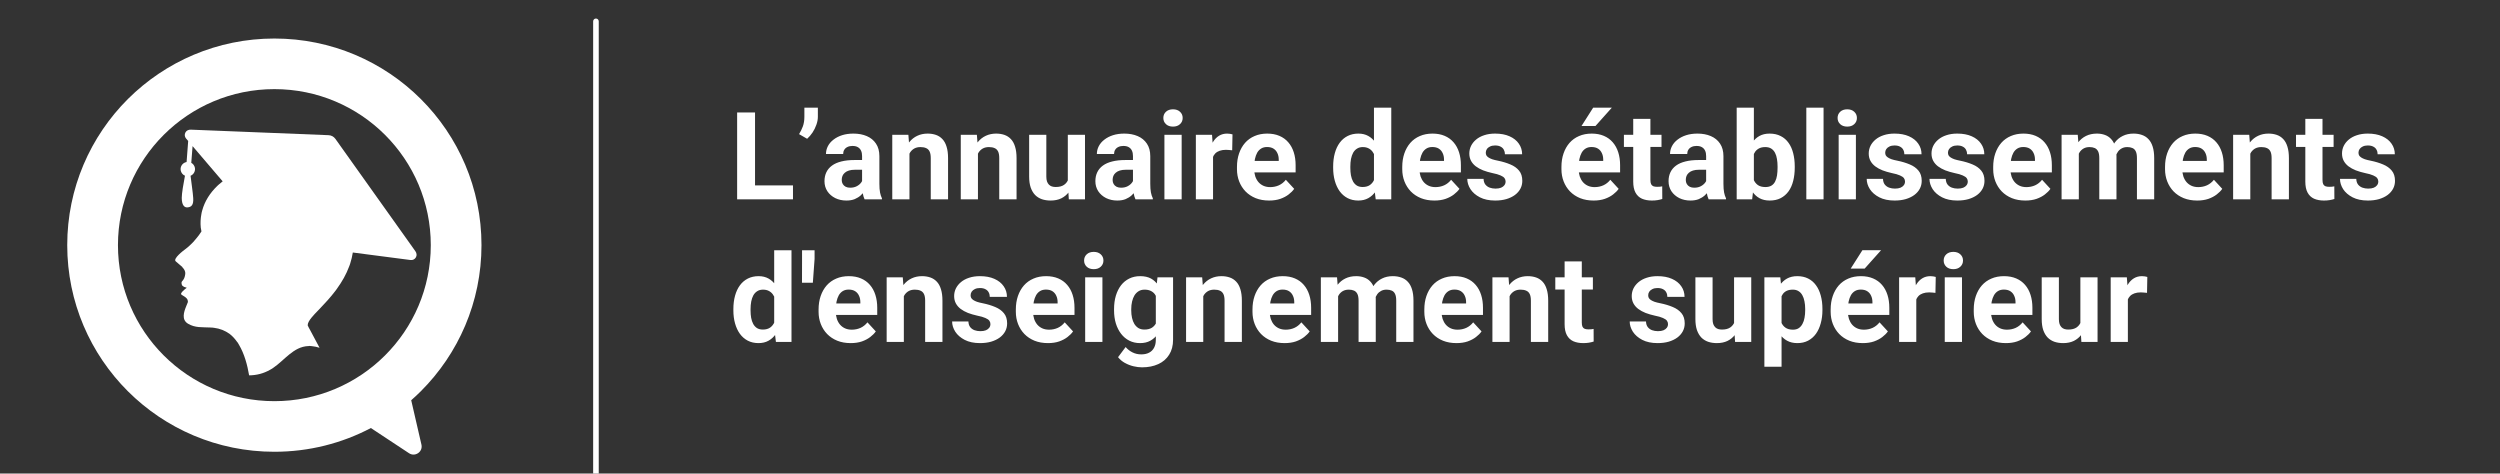<svg width="491" height="93" viewBox="0 0 491 93" fill="none" xmlns="http://www.w3.org/2000/svg">
<rect x="0" y="0" width="491" height="93" fill="#333333" stroke="none"/>
<g clip-path="url(#clip0_122_766)">
<path fill-rule="evenodd" clip-rule="evenodd" d="M43.731 35.617L37.821 28.697L37.568 31.979C37.925 32.176 38.194 32.522 38.277 32.954C38.403 33.623 38.03 34.275 37.426 34.521C37.59 35.968 37.876 37.732 37.947 38.899C38.03 40.175 37.662 40.69 36.778 40.734C36.228 40.761 35.701 40.323 35.696 38.86C35.69 38.055 36.031 36.011 36.327 34.51C35.904 34.33 35.586 33.951 35.492 33.475C35.349 32.708 35.855 31.968 36.624 31.826L36.646 31.82L36.959 27.689L36.547 27.207C36.256 26.867 36.206 26.407 36.42 26.013C36.635 25.618 37.041 25.448 37.492 25.465L64.531 26.55C65.075 26.572 65.552 26.829 65.871 27.273L81.574 49.33C81.832 49.697 81.909 50.136 81.695 50.525C81.481 50.919 81.069 51.127 80.624 51.067L69.293 49.593C69.183 50.322 69.007 51.039 68.782 51.746L68.667 52.097H68.661L68.573 52.333C68.002 53.883 67.178 55.318 66.212 56.655L66.019 56.929L65.849 57.154C64.899 58.408 63.839 59.548 62.757 60.682L62.581 60.863L62.317 61.137C61.779 61.706 60.422 63.027 60.434 63.854V63.892L60.444 63.931C60.488 64.095 60.807 64.627 60.889 64.791C61.197 65.372 61.505 65.942 61.812 66.522C62.131 67.114 62.449 67.706 62.762 68.303C62.273 68.144 61.763 68.034 61.252 67.985L60.719 67.936L60.73 67.958L60.527 67.969C57.643 68.089 55.886 70.746 53.656 72.248L53.513 72.341V72.357L53.052 72.62C51.75 73.365 50.404 73.699 48.927 73.721C48.581 71.683 47.999 69.503 46.944 67.728L46.625 67.191L46.614 67.213L46.521 67.087C46.126 66.528 45.664 66.018 45.12 65.596C44.165 64.906 43.176 64.528 42.023 64.38L41.858 64.364L41.869 64.353L41.27 64.32C39.721 64.238 38.321 64.418 36.915 63.569C35.613 62.78 36.107 61.279 36.569 60.151L36.915 59.296L36.898 59.307L36.893 59.137C36.865 58.354 35.651 58.041 35.542 57.74C35.564 57.482 36.014 57.044 36.223 56.88L36.679 56.513L36.146 56.337C36.041 56.283 35.921 56.19 35.833 56.124C35.684 56.02 35.58 55.455 35.706 55.318C36.157 54.847 36.311 54.425 36.388 53.784C36.442 53.302 36.179 52.88 35.866 52.541L35.772 52.437L35.805 52.431L35.251 51.96C35.003 51.746 34.745 51.544 34.509 51.324C33.927 50.793 36.047 49.188 36.426 48.914C36.876 48.585 37.294 48.202 37.684 47.807L38.134 47.341H38.118L38.211 47.232C38.519 46.881 38.826 46.514 39.095 46.142L39.568 45.446L39.43 44.706C39.342 43.797 39.386 42.876 39.568 41.961L39.612 41.737H39.606L39.71 41.353C40.205 39.518 41.243 37.913 42.599 36.592L42.797 36.4L43.044 36.181C43.281 35.979 43.5 35.798 43.731 35.617Z" fill="white"/>
<path fill-rule="evenodd" clip-rule="evenodd" d="M53.886 7.566C65.119 7.566 75.291 12.108 82.65 19.449C90.01 26.791 94.564 36.937 94.564 48.147C94.564 59.351 90.01 69.497 82.65 76.844C82.041 77.452 81.409 78.038 80.761 78.608L82.771 87.325C82.92 87.971 82.672 88.612 82.123 88.99C81.574 89.368 80.887 89.379 80.333 89.012L72.841 84.065C67.178 87.046 60.73 88.727 53.881 88.727C42.649 88.727 32.477 84.186 25.117 76.844C17.757 69.503 13.204 59.351 13.204 48.147C13.204 36.943 17.757 26.796 25.117 19.449C32.488 12.108 42.654 7.566 53.886 7.566ZM75.609 26.479C70.051 20.934 62.372 17.504 53.886 17.504C45.406 17.504 37.728 20.934 32.164 26.479C26.605 32.028 23.167 39.688 23.167 48.147C23.167 56.611 26.605 64.271 32.164 69.815C37.722 75.359 45.401 78.789 53.886 78.789C62.372 78.789 70.051 75.359 75.609 69.815C81.168 64.271 84.606 56.611 84.606 48.147C84.606 39.688 81.168 32.028 75.609 26.479Z" fill="white"/>
<path d="M117.044 95.554C116.742 95.554 116.495 95.307 116.495 95.006V4.186C116.495 3.884 116.742 3.638 117.044 3.638C117.346 3.638 117.594 3.884 117.594 4.186V95.006C117.594 95.313 117.352 95.554 117.044 95.554Z" fill="white"/>
<path d="M155.742 36.409V39.151H147.152V36.409H155.742ZM148.289 22.089V39.151H144.773V22.089H148.289ZM160.628 21.151V22.933C160.628 23.441 160.531 23.964 160.335 24.503C160.148 25.042 159.894 25.554 159.574 26.038C159.253 26.515 158.902 26.921 158.519 27.257L156.937 26.343C157.226 25.882 157.472 25.382 157.675 24.843C157.878 24.296 157.98 23.663 157.98 22.945V21.151H160.628ZM169.312 36.292V30.644C169.312 30.238 169.246 29.89 169.113 29.601C168.98 29.304 168.773 29.073 168.492 28.909C168.218 28.745 167.863 28.663 167.425 28.663C167.05 28.663 166.726 28.73 166.453 28.863C166.179 28.988 165.968 29.171 165.82 29.413C165.671 29.648 165.597 29.925 165.597 30.245H162.222C162.222 29.706 162.347 29.195 162.597 28.71C162.847 28.226 163.21 27.8 163.687 27.433C164.164 27.058 164.73 26.765 165.386 26.554C166.05 26.343 166.792 26.238 167.613 26.238C168.597 26.238 169.472 26.401 170.238 26.73C171.003 27.058 171.605 27.55 172.042 28.206C172.488 28.863 172.71 29.683 172.71 30.667V36.093C172.71 36.788 172.753 37.359 172.839 37.804C172.925 38.241 173.05 38.624 173.214 38.952V39.151H169.804C169.64 38.808 169.515 38.378 169.429 37.862C169.351 37.339 169.312 36.816 169.312 36.292ZM169.757 31.429L169.781 33.339H167.894C167.449 33.339 167.062 33.39 166.734 33.491C166.406 33.593 166.136 33.737 165.925 33.925C165.714 34.105 165.558 34.316 165.457 34.558C165.363 34.8 165.316 35.066 165.316 35.355C165.316 35.644 165.382 35.905 165.515 36.14C165.648 36.366 165.839 36.546 166.089 36.679C166.339 36.804 166.632 36.866 166.968 36.866C167.476 36.866 167.917 36.765 168.292 36.562C168.667 36.359 168.957 36.109 169.16 35.812C169.371 35.515 169.48 35.234 169.488 34.968L170.378 36.398C170.253 36.718 170.082 37.05 169.863 37.394C169.652 37.737 169.382 38.062 169.054 38.366C168.726 38.663 168.332 38.909 167.871 39.105C167.41 39.292 166.863 39.386 166.23 39.386C165.425 39.386 164.695 39.226 164.039 38.905C163.39 38.577 162.874 38.128 162.492 37.558C162.117 36.98 161.929 36.323 161.929 35.589C161.929 34.925 162.054 34.335 162.304 33.819C162.554 33.304 162.921 32.87 163.406 32.519C163.898 32.159 164.511 31.89 165.246 31.71C165.98 31.523 166.832 31.429 167.8 31.429H169.757ZM178.617 29.179V39.151H175.242V26.472H178.406L178.617 29.179ZM178.124 32.366H177.21C177.21 31.429 177.332 30.585 177.574 29.835C177.816 29.077 178.156 28.433 178.593 27.901C179.031 27.363 179.55 26.952 180.152 26.671C180.761 26.382 181.441 26.238 182.191 26.238C182.785 26.238 183.328 26.323 183.82 26.495C184.312 26.667 184.734 26.941 185.085 27.316C185.445 27.691 185.718 28.187 185.906 28.804C186.101 29.421 186.199 30.175 186.199 31.066V39.151H182.8V31.054C182.8 30.491 182.722 30.054 182.566 29.741C182.41 29.429 182.179 29.21 181.874 29.085C181.578 28.952 181.21 28.886 180.773 28.886C180.32 28.886 179.925 28.976 179.589 29.155C179.261 29.335 178.988 29.585 178.769 29.905C178.558 30.218 178.398 30.585 178.289 31.007C178.179 31.429 178.124 31.882 178.124 32.366ZM192.07 29.179V39.151H188.695V26.472H191.859L192.07 29.179ZM191.578 32.366H190.664C190.664 31.429 190.785 30.585 191.027 29.835C191.269 29.077 191.609 28.433 192.046 27.901C192.484 27.363 193.003 26.952 193.605 26.671C194.214 26.382 194.894 26.238 195.644 26.238C196.238 26.238 196.781 26.323 197.273 26.495C197.765 26.667 198.187 26.941 198.539 27.316C198.898 27.691 199.171 28.187 199.359 28.804C199.554 29.421 199.652 30.175 199.652 31.066V39.151H196.253V31.054C196.253 30.491 196.175 30.054 196.019 29.741C195.863 29.429 195.632 29.21 195.328 29.085C195.031 28.952 194.664 28.886 194.226 28.886C193.773 28.886 193.378 28.976 193.042 29.155C192.714 29.335 192.441 29.585 192.222 29.905C192.011 30.218 191.851 30.585 191.742 31.007C191.632 31.429 191.578 31.882 191.578 32.366ZM209.718 36.116V26.472H213.093V39.151H209.917L209.718 36.116ZM210.093 33.515L211.089 33.491C211.089 34.335 210.992 35.12 210.796 35.847C210.601 36.566 210.308 37.191 209.917 37.722C209.527 38.245 209.035 38.655 208.441 38.952C207.847 39.241 207.148 39.386 206.343 39.386C205.726 39.386 205.156 39.3 204.632 39.128C204.117 38.948 203.671 38.671 203.296 38.296C202.929 37.913 202.64 37.425 202.429 36.831C202.226 36.23 202.124 35.507 202.124 34.663V26.472H205.499V34.687C205.499 35.062 205.542 35.378 205.628 35.636C205.722 35.894 205.851 36.105 206.015 36.269C206.179 36.433 206.371 36.55 206.589 36.62C206.816 36.691 207.066 36.726 207.339 36.726C208.035 36.726 208.582 36.585 208.98 36.304C209.386 36.023 209.671 35.64 209.835 35.155C210.007 34.663 210.093 34.116 210.093 33.515ZM222.515 36.292V30.644C222.515 30.238 222.449 29.89 222.316 29.601C222.183 29.304 221.976 29.073 221.695 28.909C221.421 28.745 221.066 28.663 220.628 28.663C220.253 28.663 219.929 28.73 219.656 28.863C219.382 28.988 219.171 29.171 219.023 29.413C218.874 29.648 218.8 29.925 218.8 30.245H215.425C215.425 29.706 215.55 29.195 215.8 28.71C216.05 28.226 216.414 27.8 216.89 27.433C217.367 27.058 217.933 26.765 218.589 26.554C219.253 26.343 219.996 26.238 220.816 26.238C221.8 26.238 222.675 26.401 223.441 26.73C224.207 27.058 224.808 27.55 225.246 28.206C225.691 28.863 225.914 29.683 225.914 30.667V36.093C225.914 36.788 225.957 37.359 226.042 37.804C226.128 38.241 226.253 38.624 226.417 38.952V39.151H223.007C222.843 38.808 222.718 38.378 222.632 37.862C222.554 37.339 222.515 36.816 222.515 36.292ZM222.96 31.429L222.984 33.339H221.097C220.652 33.339 220.265 33.39 219.937 33.491C219.609 33.593 219.339 33.737 219.128 33.925C218.917 34.105 218.761 34.316 218.66 34.558C218.566 34.8 218.519 35.066 218.519 35.355C218.519 35.644 218.585 35.905 218.718 36.14C218.851 36.366 219.042 36.546 219.292 36.679C219.542 36.804 219.835 36.866 220.171 36.866C220.679 36.866 221.121 36.765 221.496 36.562C221.871 36.359 222.16 36.109 222.363 35.812C222.574 35.515 222.683 35.234 222.691 34.968L223.582 36.398C223.457 36.718 223.285 37.05 223.066 37.394C222.855 37.737 222.585 38.062 222.257 38.366C221.929 38.663 221.535 38.909 221.074 39.105C220.613 39.292 220.066 39.386 219.433 39.386C218.628 39.386 217.898 39.226 217.242 38.905C216.593 38.577 216.078 38.128 215.695 37.558C215.32 36.98 215.132 36.323 215.132 35.589C215.132 34.925 215.257 34.335 215.507 33.819C215.757 33.304 216.124 32.87 216.609 32.519C217.101 32.159 217.714 31.89 218.449 31.71C219.183 31.523 220.035 31.429 221.003 31.429H222.96ZM232.078 26.472V39.151H228.691V26.472H232.078ZM228.48 23.167C228.48 22.675 228.652 22.269 228.996 21.948C229.339 21.628 229.8 21.468 230.378 21.468C230.949 21.468 231.406 21.628 231.749 21.948C232.101 22.269 232.277 22.675 232.277 23.167C232.277 23.659 232.101 24.066 231.749 24.386C231.406 24.706 230.949 24.866 230.378 24.866C229.8 24.866 229.339 24.706 228.996 24.386C228.652 24.066 228.48 23.659 228.48 23.167ZM238.242 29.238V39.151H234.867V26.472H238.042L238.242 29.238ZM242.062 26.39L242.003 29.519C241.839 29.495 241.64 29.476 241.406 29.46C241.179 29.437 240.972 29.425 240.785 29.425C240.308 29.425 239.894 29.488 239.542 29.613C239.199 29.73 238.91 29.905 238.675 30.14C238.449 30.374 238.277 30.659 238.16 30.995C238.05 31.331 237.988 31.714 237.972 32.144L237.292 31.933C237.292 31.113 237.374 30.359 237.539 29.671C237.703 28.976 237.941 28.37 238.253 27.855C238.574 27.339 238.964 26.941 239.425 26.659C239.886 26.378 240.414 26.238 241.007 26.238C241.195 26.238 241.386 26.253 241.582 26.284C241.777 26.308 241.937 26.343 242.062 26.39ZM249.257 39.386C248.273 39.386 247.39 39.23 246.609 38.917C245.828 38.597 245.164 38.155 244.617 37.593C244.078 37.03 243.664 36.378 243.374 35.636C243.085 34.886 242.941 34.089 242.941 33.245V32.776C242.941 31.816 243.078 30.937 243.351 30.14C243.624 29.343 244.015 28.651 244.523 28.066C245.039 27.48 245.664 27.03 246.398 26.718C247.132 26.398 247.96 26.238 248.882 26.238C249.781 26.238 250.578 26.386 251.273 26.683C251.968 26.98 252.55 27.401 253.019 27.948C253.496 28.495 253.855 29.151 254.097 29.917C254.339 30.675 254.46 31.519 254.46 32.448V33.855H244.382V31.605H251.144V31.347C251.144 30.878 251.058 30.46 250.886 30.093C250.722 29.718 250.472 29.421 250.136 29.202C249.8 28.984 249.371 28.874 248.847 28.874C248.402 28.874 248.019 28.972 247.699 29.167C247.378 29.363 247.117 29.636 246.914 29.988C246.718 30.339 246.57 30.753 246.468 31.23C246.374 31.698 246.328 32.214 246.328 32.776V33.245C246.328 33.753 246.398 34.222 246.539 34.651C246.687 35.081 246.894 35.452 247.16 35.765C247.433 36.077 247.761 36.319 248.144 36.491C248.535 36.663 248.976 36.749 249.468 36.749C250.078 36.749 250.644 36.632 251.167 36.398C251.699 36.155 252.156 35.792 252.539 35.308L254.179 37.089C253.914 37.472 253.55 37.839 253.089 38.191C252.636 38.542 252.089 38.831 251.449 39.058C250.808 39.276 250.078 39.386 249.257 39.386ZM269.847 36.386V21.151H273.246V39.151H270.187L269.847 36.386ZM261.832 32.964V32.718C261.832 31.749 261.941 30.87 262.16 30.081C262.378 29.284 262.699 28.601 263.121 28.03C263.542 27.46 264.062 27.019 264.679 26.706C265.296 26.394 265.999 26.238 266.789 26.238C267.531 26.238 268.179 26.394 268.734 26.706C269.296 27.019 269.773 27.464 270.164 28.042C270.562 28.613 270.882 29.288 271.124 30.07C271.367 30.843 271.542 31.691 271.652 32.612V33.151C271.542 34.034 271.367 34.855 271.124 35.612C270.882 36.37 270.562 37.034 270.164 37.605C269.773 38.167 269.296 38.605 268.734 38.917C268.171 39.23 267.515 39.386 266.765 39.386C265.976 39.386 265.273 39.226 264.656 38.905C264.046 38.585 263.531 38.136 263.109 37.558C262.695 36.98 262.378 36.3 262.16 35.519C261.941 34.737 261.832 33.886 261.832 32.964ZM265.207 32.718V32.964C265.207 33.487 265.246 33.976 265.324 34.429C265.41 34.882 265.546 35.284 265.734 35.636C265.929 35.98 266.179 36.249 266.484 36.444C266.796 36.632 267.175 36.726 267.621 36.726C268.199 36.726 268.675 36.597 269.05 36.339C269.425 36.073 269.71 35.71 269.906 35.249C270.109 34.788 270.226 34.257 270.257 33.655V32.12C270.234 31.628 270.164 31.187 270.046 30.796C269.937 30.398 269.773 30.058 269.554 29.776C269.343 29.495 269.078 29.276 268.757 29.12C268.445 28.964 268.074 28.886 267.644 28.886C267.207 28.886 266.832 28.988 266.519 29.191C266.207 29.386 265.953 29.655 265.757 29.999C265.57 30.343 265.429 30.749 265.335 31.218C265.249 31.679 265.207 32.179 265.207 32.718ZM281.718 39.386C280.734 39.386 279.851 39.23 279.07 38.917C278.289 38.597 277.624 38.155 277.078 37.593C276.539 37.03 276.124 36.378 275.835 35.636C275.546 34.886 275.402 34.089 275.402 33.245V32.776C275.402 31.816 275.539 30.937 275.812 30.14C276.085 29.343 276.476 28.651 276.984 28.066C277.499 27.48 278.124 27.03 278.859 26.718C279.593 26.398 280.421 26.238 281.343 26.238C282.242 26.238 283.039 26.386 283.734 26.683C284.429 26.98 285.011 27.401 285.48 27.948C285.957 28.495 286.316 29.151 286.558 29.917C286.8 30.675 286.921 31.519 286.921 32.448V33.855H276.843V31.605H283.605V31.347C283.605 30.878 283.519 30.46 283.347 30.093C283.183 29.718 282.933 29.421 282.597 29.202C282.261 28.984 281.832 28.874 281.308 28.874C280.863 28.874 280.48 28.972 280.16 29.167C279.839 29.363 279.578 29.636 279.374 29.988C279.179 30.339 279.031 30.753 278.929 31.23C278.835 31.698 278.789 32.214 278.789 32.776V33.245C278.789 33.753 278.859 34.222 278.999 34.651C279.148 35.081 279.355 35.452 279.621 35.765C279.894 36.077 280.222 36.319 280.605 36.491C280.996 36.663 281.437 36.749 281.929 36.749C282.539 36.749 283.105 36.632 283.628 36.398C284.16 36.155 284.617 35.792 284.999 35.308L286.64 37.089C286.374 37.472 286.011 37.839 285.55 38.191C285.097 38.542 284.55 38.831 283.91 39.058C283.269 39.276 282.539 39.386 281.718 39.386ZM295.699 35.648C295.699 35.405 295.628 35.187 295.488 34.991C295.347 34.796 295.085 34.616 294.703 34.452C294.328 34.28 293.785 34.124 293.074 33.984C292.433 33.843 291.835 33.667 291.281 33.456C290.734 33.237 290.257 32.976 289.851 32.671C289.453 32.366 289.14 32.007 288.914 31.593C288.687 31.171 288.574 30.691 288.574 30.151C288.574 29.62 288.687 29.12 288.914 28.651C289.148 28.183 289.48 27.769 289.91 27.409C290.347 27.042 290.878 26.757 291.503 26.554C292.136 26.343 292.847 26.238 293.636 26.238C294.738 26.238 295.683 26.413 296.472 26.765C297.269 27.116 297.878 27.601 298.3 28.218C298.73 28.827 298.945 29.523 298.945 30.304H295.57C295.57 29.976 295.499 29.683 295.359 29.425C295.226 29.159 295.015 28.952 294.726 28.804C294.445 28.648 294.078 28.57 293.624 28.57C293.249 28.57 292.925 28.636 292.652 28.769C292.378 28.894 292.167 29.066 292.019 29.284C291.878 29.495 291.808 29.73 291.808 29.988C291.808 30.183 291.847 30.359 291.925 30.515C292.011 30.663 292.148 30.8 292.335 30.925C292.523 31.05 292.765 31.167 293.062 31.276C293.367 31.378 293.742 31.472 294.187 31.558C295.101 31.745 295.917 31.991 296.636 32.296C297.355 32.593 297.925 32.999 298.347 33.515C298.769 34.023 298.98 34.691 298.98 35.519C298.98 36.081 298.855 36.597 298.605 37.066C298.355 37.534 297.996 37.944 297.527 38.296C297.058 38.64 296.496 38.909 295.839 39.105C295.191 39.292 294.46 39.386 293.648 39.386C292.468 39.386 291.468 39.175 290.648 38.753C289.835 38.331 289.218 37.796 288.796 37.148C288.382 36.491 288.175 35.819 288.175 35.132H291.374C291.39 35.593 291.507 35.964 291.726 36.245C291.953 36.526 292.238 36.73 292.582 36.855C292.933 36.98 293.312 37.042 293.718 37.042C294.156 37.042 294.519 36.984 294.808 36.866C295.097 36.741 295.316 36.577 295.464 36.374C295.621 36.163 295.699 35.921 295.699 35.648ZM312.984 39.386C311.999 39.386 311.117 39.23 310.335 38.917C309.554 38.597 308.89 38.155 308.343 37.593C307.804 37.03 307.39 36.378 307.101 35.636C306.812 34.886 306.667 34.089 306.667 33.245V32.776C306.667 31.816 306.804 30.937 307.078 30.14C307.351 29.343 307.742 28.651 308.249 28.066C308.765 27.48 309.39 27.03 310.124 26.718C310.859 26.398 311.687 26.238 312.609 26.238C313.507 26.238 314.304 26.386 314.999 26.683C315.695 26.98 316.277 27.401 316.746 27.948C317.222 28.495 317.582 29.151 317.824 29.917C318.066 30.675 318.187 31.519 318.187 32.448V33.855H308.109V31.605H314.871V31.347C314.871 30.878 314.785 30.46 314.613 30.093C314.449 29.718 314.199 29.421 313.863 29.202C313.527 28.984 313.097 28.874 312.574 28.874C312.128 28.874 311.746 28.972 311.425 29.167C311.105 29.363 310.843 29.636 310.64 29.988C310.445 30.339 310.296 30.753 310.195 31.23C310.101 31.698 310.054 32.214 310.054 32.776V33.245C310.054 33.753 310.124 34.222 310.265 34.651C310.414 35.081 310.621 35.452 310.886 35.765C311.16 36.077 311.488 36.319 311.871 36.491C312.261 36.663 312.703 36.749 313.195 36.749C313.804 36.749 314.371 36.632 314.894 36.398C315.425 36.155 315.882 35.792 316.265 35.308L317.906 37.089C317.64 37.472 317.277 37.839 316.816 38.191C316.363 38.542 315.816 38.831 315.175 39.058C314.535 39.276 313.804 39.386 312.984 39.386ZM310.605 24.749L312.902 21.14H316.57L313.347 24.749H310.605ZM326.32 26.472V28.863H318.937V26.472H326.32ZM320.765 23.343H324.14V35.331C324.14 35.698 324.187 35.98 324.281 36.175C324.382 36.37 324.531 36.507 324.726 36.585C324.921 36.655 325.167 36.691 325.464 36.691C325.675 36.691 325.863 36.683 326.027 36.667C326.199 36.644 326.343 36.62 326.46 36.597L326.472 39.081C326.183 39.175 325.871 39.249 325.535 39.304C325.199 39.359 324.828 39.386 324.421 39.386C323.679 39.386 323.031 39.265 322.476 39.023C321.929 38.773 321.507 38.374 321.21 37.827C320.914 37.28 320.765 36.562 320.765 35.671V23.343ZM335.085 36.292V30.644C335.085 30.238 335.019 29.89 334.886 29.601C334.753 29.304 334.546 29.073 334.265 28.909C333.992 28.745 333.636 28.663 333.199 28.663C332.824 28.663 332.499 28.73 332.226 28.863C331.953 28.988 331.742 29.171 331.593 29.413C331.445 29.648 331.371 29.925 331.371 30.245H327.996C327.996 29.706 328.121 29.195 328.371 28.71C328.621 28.226 328.984 27.8 329.46 27.433C329.937 27.058 330.503 26.765 331.16 26.554C331.824 26.343 332.566 26.238 333.386 26.238C334.371 26.238 335.246 26.401 336.011 26.73C336.777 27.058 337.378 27.55 337.816 28.206C338.261 28.863 338.484 29.683 338.484 30.667V36.093C338.484 36.788 338.527 37.359 338.613 37.804C338.699 38.241 338.824 38.624 338.988 38.952V39.151H335.578C335.414 38.808 335.289 38.378 335.203 37.862C335.124 37.339 335.085 36.816 335.085 36.292ZM335.531 31.429L335.554 33.339H333.667C333.222 33.339 332.835 33.39 332.507 33.491C332.179 33.593 331.91 33.737 331.699 33.925C331.488 34.105 331.332 34.316 331.23 34.558C331.136 34.8 331.089 35.066 331.089 35.355C331.089 35.644 331.156 35.905 331.289 36.14C331.421 36.366 331.613 36.546 331.863 36.679C332.113 36.804 332.406 36.866 332.742 36.866C333.249 36.866 333.691 36.765 334.066 36.562C334.441 36.359 334.73 36.109 334.933 35.812C335.144 35.515 335.253 35.234 335.261 34.968L336.152 36.398C336.027 36.718 335.855 37.05 335.636 37.394C335.425 37.737 335.156 38.062 334.828 38.366C334.499 38.663 334.105 38.909 333.644 39.105C333.183 39.292 332.636 39.386 332.003 39.386C331.199 39.386 330.468 39.226 329.812 38.905C329.164 38.577 328.648 38.128 328.265 37.558C327.89 36.98 327.703 36.323 327.703 35.589C327.703 34.925 327.828 34.335 328.078 33.819C328.328 33.304 328.695 32.87 329.179 32.519C329.671 32.159 330.285 31.89 331.019 31.71C331.753 31.523 332.605 31.429 333.574 31.429H335.531ZM341.085 21.151H344.46V36.245L344.121 39.151H341.085V21.151ZM352.488 32.683V32.929C352.488 33.874 352.386 34.741 352.183 35.53C351.988 36.319 351.683 37.003 351.269 37.581C350.855 38.151 350.339 38.597 349.722 38.917C349.113 39.23 348.394 39.386 347.566 39.386C346.792 39.386 346.121 39.23 345.55 38.917C344.988 38.605 344.515 38.163 344.132 37.593C343.749 37.023 343.441 36.355 343.207 35.589C342.972 34.823 342.796 33.987 342.679 33.081V32.542C342.796 31.636 342.972 30.8 343.207 30.034C343.441 29.269 343.749 28.601 344.132 28.03C344.515 27.46 344.988 27.019 345.55 26.706C346.113 26.394 346.777 26.238 347.542 26.238C348.378 26.238 349.105 26.398 349.722 26.718C350.347 27.03 350.863 27.476 351.269 28.054C351.683 28.624 351.988 29.304 352.183 30.093C352.386 30.874 352.488 31.738 352.488 32.683ZM349.113 32.929V32.683C349.113 32.167 349.074 31.683 348.996 31.23C348.925 30.769 348.8 30.366 348.621 30.023C348.441 29.671 348.195 29.394 347.882 29.191C347.578 28.988 347.183 28.886 346.699 28.886C346.238 28.886 345.847 28.964 345.527 29.12C345.207 29.276 344.941 29.495 344.73 29.776C344.527 30.058 344.374 30.394 344.273 30.784C344.171 31.167 344.109 31.589 344.085 32.05V33.585C344.109 34.202 344.21 34.749 344.39 35.226C344.578 35.694 344.859 36.066 345.234 36.339C345.617 36.605 346.113 36.737 346.722 36.737C347.199 36.737 347.593 36.644 347.906 36.456C348.218 36.269 348.46 36.003 348.632 35.659C348.812 35.316 348.937 34.913 349.007 34.452C349.078 33.984 349.113 33.476 349.113 32.929ZM358.148 21.151V39.151H354.761V21.151H358.148ZM364.499 26.472V39.151H361.113V26.472H364.499ZM360.902 23.167C360.902 22.675 361.074 22.269 361.417 21.948C361.761 21.628 362.222 21.468 362.8 21.468C363.371 21.468 363.828 21.628 364.171 21.948C364.523 22.269 364.699 22.675 364.699 23.167C364.699 23.659 364.523 24.066 364.171 24.386C363.828 24.706 363.371 24.866 362.8 24.866C362.222 24.866 361.761 24.706 361.417 24.386C361.074 24.066 360.902 23.659 360.902 23.167ZM374.144 35.648C374.144 35.405 374.074 35.187 373.933 34.991C373.792 34.796 373.531 34.616 373.148 34.452C372.773 34.28 372.23 34.124 371.519 33.984C370.878 33.843 370.281 33.667 369.726 33.456C369.179 33.237 368.703 32.976 368.296 32.671C367.898 32.366 367.585 32.007 367.359 31.593C367.132 31.171 367.019 30.691 367.019 30.151C367.019 29.62 367.132 29.12 367.359 28.651C367.593 28.183 367.925 27.769 368.355 27.409C368.792 27.042 369.324 26.757 369.949 26.554C370.582 26.343 371.292 26.238 372.082 26.238C373.183 26.238 374.128 26.413 374.917 26.765C375.714 27.116 376.324 27.601 376.746 28.218C377.175 28.827 377.39 29.523 377.39 30.304H374.015C374.015 29.976 373.945 29.683 373.804 29.425C373.671 29.159 373.46 28.952 373.171 28.804C372.89 28.648 372.523 28.57 372.07 28.57C371.695 28.57 371.371 28.636 371.097 28.769C370.824 28.894 370.613 29.066 370.464 29.284C370.324 29.495 370.253 29.73 370.253 29.988C370.253 30.183 370.292 30.359 370.371 30.515C370.457 30.663 370.593 30.8 370.781 30.925C370.968 31.05 371.21 31.167 371.507 31.276C371.812 31.378 372.187 31.472 372.632 31.558C373.546 31.745 374.363 31.991 375.082 32.296C375.8 32.593 376.371 32.999 376.792 33.515C377.214 34.023 377.425 34.691 377.425 35.519C377.425 36.081 377.3 36.597 377.05 37.066C376.8 37.534 376.441 37.944 375.972 38.296C375.503 38.64 374.941 38.909 374.285 39.105C373.636 39.292 372.906 39.386 372.093 39.386C370.914 39.386 369.914 39.175 369.093 38.753C368.281 38.331 367.664 37.796 367.242 37.148C366.828 36.491 366.621 35.819 366.621 35.132H369.82C369.835 35.593 369.953 35.964 370.171 36.245C370.398 36.526 370.683 36.73 371.027 36.855C371.378 36.98 371.757 37.042 372.164 37.042C372.601 37.042 372.964 36.984 373.253 36.866C373.542 36.741 373.761 36.577 373.91 36.374C374.066 36.163 374.144 35.921 374.144 35.648ZM386.472 35.648C386.472 35.405 386.402 35.187 386.261 34.991C386.121 34.796 385.859 34.616 385.476 34.452C385.101 34.28 384.558 34.124 383.847 33.984C383.207 33.843 382.609 33.667 382.054 33.456C381.507 33.237 381.031 32.976 380.624 32.671C380.226 32.366 379.914 32.007 379.687 31.593C379.46 31.171 379.347 30.691 379.347 30.151C379.347 29.62 379.46 29.12 379.687 28.651C379.921 28.183 380.253 27.769 380.683 27.409C381.121 27.042 381.652 26.757 382.277 26.554C382.91 26.343 383.621 26.238 384.41 26.238C385.511 26.238 386.457 26.413 387.246 26.765C388.042 27.116 388.652 27.601 389.074 28.218C389.503 28.827 389.718 29.523 389.718 30.304H386.343C386.343 29.976 386.273 29.683 386.132 29.425C385.999 29.159 385.789 28.952 385.499 28.804C385.218 28.648 384.851 28.57 384.398 28.57C384.023 28.57 383.699 28.636 383.425 28.769C383.152 28.894 382.941 29.066 382.792 29.284C382.652 29.495 382.582 29.73 382.582 29.988C382.582 30.183 382.621 30.359 382.699 30.515C382.785 30.663 382.921 30.8 383.109 30.925C383.296 31.05 383.539 31.167 383.835 31.276C384.14 31.378 384.515 31.472 384.96 31.558C385.874 31.745 386.691 31.991 387.41 32.296C388.128 32.593 388.699 32.999 389.121 33.515C389.542 34.023 389.753 34.691 389.753 35.519C389.753 36.081 389.628 36.597 389.378 37.066C389.128 37.534 388.769 37.944 388.3 38.296C387.832 38.64 387.269 38.909 386.613 39.105C385.964 39.292 385.234 39.386 384.421 39.386C383.242 39.386 382.242 39.175 381.421 38.753C380.609 38.331 379.992 37.796 379.57 37.148C379.156 36.491 378.949 35.819 378.949 35.132H382.148C382.164 35.593 382.281 35.964 382.499 36.245C382.726 36.526 383.011 36.73 383.355 36.855C383.707 36.98 384.085 37.042 384.492 37.042C384.929 37.042 385.292 36.984 385.582 36.866C385.871 36.741 386.089 36.577 386.238 36.374C386.394 36.163 386.472 35.921 386.472 35.648ZM397.781 39.386C396.796 39.386 395.914 39.23 395.132 38.917C394.351 38.597 393.687 38.155 393.14 37.593C392.601 37.03 392.187 36.378 391.898 35.636C391.609 34.886 391.464 34.089 391.464 33.245V32.776C391.464 31.816 391.601 30.937 391.874 30.14C392.148 29.343 392.539 28.651 393.046 28.066C393.562 27.48 394.187 27.03 394.921 26.718C395.656 26.398 396.484 26.238 397.406 26.238C398.304 26.238 399.101 26.386 399.796 26.683C400.492 26.98 401.074 27.401 401.542 27.948C402.019 28.495 402.378 29.151 402.621 29.917C402.863 30.675 402.984 31.519 402.984 32.448V33.855H392.906V31.605H399.667V31.347C399.667 30.878 399.582 30.46 399.41 30.093C399.246 29.718 398.996 29.421 398.66 29.202C398.324 28.984 397.894 28.874 397.371 28.874C396.925 28.874 396.542 28.972 396.222 29.167C395.902 29.363 395.64 29.636 395.437 29.988C395.242 30.339 395.093 30.753 394.992 31.23C394.898 31.698 394.851 32.214 394.851 32.776V33.245C394.851 33.753 394.921 34.222 395.062 34.651C395.21 35.081 395.417 35.452 395.683 35.765C395.957 36.077 396.285 36.319 396.667 36.491C397.058 36.663 397.499 36.749 397.992 36.749C398.601 36.749 399.167 36.632 399.691 36.398C400.222 36.155 400.679 35.792 401.062 35.308L402.703 37.089C402.437 37.472 402.074 37.839 401.613 38.191C401.16 38.542 400.613 38.831 399.972 39.058C399.332 39.276 398.601 39.386 397.781 39.386ZM408.281 29.097V39.151H404.894V26.472H408.07L408.281 29.097ZM407.812 32.366H406.874C406.874 31.484 406.98 30.671 407.191 29.929C407.41 29.179 407.726 28.53 408.14 27.984C408.562 27.429 409.082 26.999 409.699 26.695C410.316 26.39 411.031 26.238 411.843 26.238C412.406 26.238 412.921 26.323 413.39 26.495C413.859 26.659 414.261 26.921 414.597 27.28C414.941 27.632 415.207 28.093 415.394 28.663C415.582 29.226 415.675 29.901 415.675 30.691V39.151H412.3V31.066C412.3 30.488 412.222 30.042 412.066 29.73C411.91 29.417 411.687 29.198 411.398 29.073C411.117 28.948 410.777 28.886 410.378 28.886C409.941 28.886 409.558 28.976 409.23 29.155C408.91 29.335 408.644 29.585 408.433 29.905C408.222 30.218 408.066 30.585 407.964 31.007C407.863 31.429 407.812 31.882 407.812 32.366ZM415.359 31.98L414.152 32.132C414.152 31.304 414.253 30.534 414.457 29.823C414.667 29.113 414.976 28.488 415.382 27.948C415.796 27.409 416.308 26.991 416.917 26.695C417.527 26.39 418.23 26.238 419.027 26.238C419.636 26.238 420.191 26.327 420.691 26.507C421.191 26.679 421.617 26.956 421.968 27.339C422.328 27.714 422.601 28.206 422.789 28.816C422.984 29.425 423.082 30.171 423.082 31.054V39.151H419.695V31.054C419.695 30.468 419.617 30.023 419.46 29.718C419.312 29.405 419.093 29.191 418.804 29.073C418.523 28.948 418.187 28.886 417.796 28.886C417.39 28.886 417.035 28.968 416.73 29.132C416.425 29.288 416.171 29.507 415.968 29.788C415.765 30.07 415.613 30.398 415.511 30.773C415.41 31.14 415.359 31.542 415.359 31.98ZM431.531 39.386C430.546 39.386 429.664 39.23 428.882 38.917C428.101 38.597 427.437 38.155 426.89 37.593C426.351 37.03 425.937 36.378 425.648 35.636C425.359 34.886 425.214 34.089 425.214 33.245V32.776C425.214 31.816 425.351 30.937 425.624 30.14C425.898 29.343 426.289 28.651 426.796 28.066C427.312 27.48 427.937 27.03 428.671 26.718C429.406 26.398 430.234 26.238 431.156 26.238C432.054 26.238 432.851 26.386 433.546 26.683C434.242 26.98 434.824 27.401 435.292 27.948C435.769 28.495 436.128 29.151 436.371 29.917C436.613 30.675 436.734 31.519 436.734 32.448V33.855H426.656V31.605H433.417V31.347C433.417 30.878 433.332 30.46 433.16 30.093C432.996 29.718 432.746 29.421 432.41 29.202C432.074 28.984 431.644 28.874 431.121 28.874C430.675 28.874 430.292 28.972 429.972 29.167C429.652 29.363 429.39 29.636 429.187 29.988C428.992 30.339 428.843 30.753 428.742 31.23C428.648 31.698 428.601 32.214 428.601 32.776V33.245C428.601 33.753 428.671 34.222 428.812 34.651C428.96 35.081 429.167 35.452 429.433 35.765C429.707 36.077 430.035 36.319 430.417 36.491C430.808 36.663 431.249 36.749 431.742 36.749C432.351 36.749 432.917 36.632 433.441 36.398C433.972 36.155 434.429 35.792 434.812 35.308L436.453 37.089C436.187 37.472 435.824 37.839 435.363 38.191C434.91 38.542 434.363 38.831 433.722 39.058C433.082 39.276 432.351 39.386 431.531 39.386ZM441.96 29.179V39.151H438.585V26.472H441.749L441.96 29.179ZM441.468 32.366H440.554C440.554 31.429 440.675 30.585 440.917 29.835C441.16 29.077 441.499 28.433 441.937 27.901C442.374 27.363 442.894 26.952 443.496 26.671C444.105 26.382 444.785 26.238 445.535 26.238C446.128 26.238 446.671 26.323 447.164 26.495C447.656 26.667 448.078 26.941 448.429 27.316C448.789 27.691 449.062 28.187 449.249 28.804C449.445 29.421 449.542 30.175 449.542 31.066V39.151H446.144V31.054C446.144 30.491 446.066 30.054 445.91 29.741C445.753 29.429 445.523 29.21 445.218 29.085C444.921 28.952 444.554 28.886 444.117 28.886C443.664 28.886 443.269 28.976 442.933 29.155C442.605 29.335 442.332 29.585 442.113 29.905C441.902 30.218 441.742 30.585 441.632 31.007C441.523 31.429 441.468 31.882 441.468 32.366ZM458.32 26.472V28.863H450.937V26.472H458.32ZM452.765 23.343H456.14V35.331C456.14 35.698 456.187 35.98 456.281 36.175C456.382 36.37 456.531 36.507 456.726 36.585C456.921 36.655 457.167 36.691 457.464 36.691C457.675 36.691 457.863 36.683 458.027 36.667C458.199 36.644 458.343 36.62 458.46 36.597L458.472 39.081C458.183 39.175 457.871 39.249 457.535 39.304C457.199 39.359 456.828 39.386 456.421 39.386C455.679 39.386 455.031 39.265 454.476 39.023C453.929 38.773 453.507 38.374 453.21 37.827C452.914 37.28 452.765 36.562 452.765 35.671V23.343ZM467.097 35.648C467.097 35.405 467.027 35.187 466.886 34.991C466.746 34.796 466.484 34.616 466.101 34.452C465.726 34.28 465.183 34.124 464.472 33.984C463.832 33.843 463.234 33.667 462.679 33.456C462.132 33.237 461.656 32.976 461.249 32.671C460.851 32.366 460.539 32.007 460.312 31.593C460.085 31.171 459.972 30.691 459.972 30.151C459.972 29.62 460.085 29.12 460.312 28.651C460.546 28.183 460.878 27.769 461.308 27.409C461.746 27.042 462.277 26.757 462.902 26.554C463.535 26.343 464.246 26.238 465.035 26.238C466.136 26.238 467.082 26.413 467.871 26.765C468.667 27.116 469.277 27.601 469.699 28.218C470.128 28.827 470.343 29.523 470.343 30.304H466.968C466.968 29.976 466.898 29.683 466.757 29.425C466.624 29.159 466.414 28.952 466.124 28.804C465.843 28.648 465.476 28.57 465.023 28.57C464.648 28.57 464.324 28.636 464.05 28.769C463.777 28.894 463.566 29.066 463.417 29.284C463.277 29.495 463.207 29.73 463.207 29.988C463.207 30.183 463.246 30.359 463.324 30.515C463.41 30.663 463.546 30.8 463.734 30.925C463.921 31.05 464.164 31.167 464.46 31.276C464.765 31.378 465.14 31.472 465.585 31.558C466.499 31.745 467.316 31.991 468.035 32.296C468.753 32.593 469.324 32.999 469.746 33.515C470.167 34.023 470.378 34.691 470.378 35.519C470.378 36.081 470.253 36.597 470.003 37.066C469.753 37.534 469.394 37.944 468.925 38.296C468.457 38.64 467.894 38.909 467.238 39.105C466.589 39.292 465.859 39.386 465.046 39.386C463.867 39.386 462.867 39.175 462.046 38.753C461.234 38.331 460.617 37.796 460.195 37.148C459.781 36.491 459.574 35.819 459.574 35.132H462.773C462.789 35.593 462.906 35.964 463.124 36.245C463.351 36.526 463.636 36.73 463.98 36.855C464.332 36.98 464.71 37.042 465.117 37.042C465.554 37.042 465.917 36.984 466.207 36.866C466.496 36.741 466.714 36.577 466.863 36.374C467.019 36.163 467.097 35.921 467.097 35.648ZM152.05 64.386V49.151H155.449V67.151H152.39L152.05 64.386ZM144.035 60.964V60.718C144.035 59.749 144.144 58.87 144.363 58.081C144.582 57.284 144.902 56.601 145.324 56.03C145.746 55.46 146.265 55.019 146.882 54.706C147.499 54.394 148.203 54.237 148.992 54.237C149.734 54.237 150.382 54.394 150.937 54.706C151.499 55.019 151.976 55.464 152.367 56.042C152.765 56.612 153.085 57.288 153.328 58.069C153.57 58.843 153.746 59.691 153.855 60.612V61.151C153.746 62.034 153.57 62.855 153.328 63.612C153.085 64.37 152.765 65.034 152.367 65.605C151.976 66.167 151.499 66.605 150.937 66.917C150.374 67.23 149.718 67.386 148.968 67.386C148.179 67.386 147.476 67.226 146.859 66.905C146.249 66.585 145.734 66.136 145.312 65.558C144.898 64.98 144.582 64.3 144.363 63.519C144.144 62.737 144.035 61.886 144.035 60.964ZM147.41 60.718V60.964C147.41 61.487 147.449 61.976 147.527 62.429C147.613 62.882 147.749 63.284 147.937 63.636C148.132 63.98 148.382 64.249 148.687 64.445C148.999 64.632 149.378 64.726 149.824 64.726C150.402 64.726 150.878 64.597 151.253 64.339C151.628 64.073 151.914 63.71 152.109 63.249C152.312 62.788 152.429 62.257 152.46 61.655V60.12C152.437 59.628 152.367 59.187 152.249 58.796C152.14 58.398 151.976 58.058 151.757 57.776C151.546 57.495 151.281 57.276 150.96 57.12C150.648 56.964 150.277 56.886 149.847 56.886C149.41 56.886 149.035 56.987 148.722 57.191C148.41 57.386 148.156 57.655 147.96 57.999C147.773 58.343 147.632 58.749 147.539 59.218C147.453 59.679 147.41 60.179 147.41 60.718ZM159.984 49.151V50.851L159.644 55.526H157.511L157.523 51.026V49.151H159.984ZM167.085 67.386C166.101 67.386 165.218 67.23 164.437 66.917C163.656 66.597 162.992 66.155 162.445 65.593C161.906 65.03 161.492 64.378 161.203 63.636C160.914 62.886 160.769 62.089 160.769 61.245V60.776C160.769 59.816 160.906 58.937 161.179 58.14C161.453 57.343 161.843 56.651 162.351 56.066C162.867 55.48 163.492 55.03 164.226 54.718C164.96 54.398 165.789 54.237 166.71 54.237C167.609 54.237 168.406 54.386 169.101 54.683C169.796 54.98 170.378 55.401 170.847 55.948C171.324 56.495 171.683 57.151 171.925 57.917C172.167 58.675 172.289 59.519 172.289 60.448V61.855H162.21V59.605H168.972V59.347C168.972 58.878 168.886 58.46 168.714 58.093C168.55 57.718 168.3 57.421 167.964 57.202C167.628 56.984 167.199 56.874 166.675 56.874C166.23 56.874 165.847 56.972 165.527 57.167C165.207 57.362 164.945 57.636 164.742 57.987C164.546 58.339 164.398 58.753 164.296 59.23C164.203 59.698 164.156 60.214 164.156 60.776V61.245C164.156 61.753 164.226 62.222 164.367 62.651C164.515 63.081 164.722 63.452 164.988 63.765C165.261 64.077 165.589 64.32 165.972 64.491C166.363 64.663 166.804 64.749 167.296 64.749C167.906 64.749 168.472 64.632 168.996 64.398C169.527 64.155 169.984 63.792 170.367 63.308L172.007 65.089C171.742 65.472 171.378 65.839 170.917 66.191C170.464 66.542 169.917 66.831 169.277 67.058C168.636 67.276 167.906 67.386 167.085 67.386ZM177.515 57.179V67.151H174.14V54.472H177.304L177.515 57.179ZM177.023 60.366H176.109C176.109 59.429 176.23 58.585 176.472 57.835C176.714 57.077 177.054 56.433 177.492 55.901C177.929 55.362 178.449 54.952 179.05 54.671C179.66 54.382 180.339 54.237 181.089 54.237C181.683 54.237 182.226 54.323 182.718 54.495C183.21 54.667 183.632 54.941 183.984 55.316C184.343 55.691 184.617 56.187 184.804 56.804C184.999 57.421 185.097 58.175 185.097 59.066V67.151H181.699V59.054C181.699 58.491 181.621 58.054 181.464 57.741C181.308 57.429 181.078 57.21 180.773 57.085C180.476 56.952 180.109 56.886 179.671 56.886C179.218 56.886 178.824 56.976 178.488 57.155C178.16 57.335 177.886 57.585 177.667 57.905C177.457 58.218 177.296 58.585 177.187 59.007C177.078 59.429 177.023 59.882 177.023 60.366ZM194.519 63.648C194.519 63.405 194.449 63.187 194.308 62.991C194.167 62.796 193.906 62.616 193.523 62.452C193.148 62.28 192.605 62.124 191.894 61.984C191.253 61.843 190.656 61.667 190.101 61.456C189.554 61.237 189.078 60.976 188.671 60.671C188.273 60.366 187.96 60.007 187.734 59.593C187.507 59.171 187.394 58.691 187.394 58.151C187.394 57.62 187.507 57.12 187.734 56.651C187.968 56.183 188.3 55.769 188.73 55.409C189.167 55.042 189.699 54.757 190.324 54.554C190.957 54.343 191.667 54.237 192.457 54.237C193.558 54.237 194.503 54.413 195.292 54.765C196.089 55.116 196.699 55.601 197.121 56.218C197.55 56.827 197.765 57.523 197.765 58.304H194.39C194.39 57.976 194.32 57.683 194.179 57.425C194.046 57.159 193.835 56.952 193.546 56.804C193.265 56.648 192.898 56.569 192.445 56.569C192.07 56.569 191.746 56.636 191.472 56.769C191.199 56.894 190.988 57.066 190.839 57.284C190.699 57.495 190.628 57.73 190.628 57.987C190.628 58.183 190.667 58.359 190.746 58.515C190.832 58.663 190.968 58.8 191.156 58.925C191.343 59.05 191.585 59.167 191.882 59.276C192.187 59.378 192.562 59.472 193.007 59.558C193.921 59.745 194.738 59.991 195.457 60.296C196.175 60.593 196.746 60.999 197.167 61.515C197.589 62.023 197.8 62.691 197.8 63.519C197.8 64.081 197.675 64.597 197.425 65.066C197.175 65.534 196.816 65.945 196.347 66.296C195.878 66.64 195.316 66.909 194.66 67.105C194.011 67.292 193.281 67.386 192.468 67.386C191.289 67.386 190.289 67.175 189.468 66.753C188.656 66.331 188.039 65.796 187.617 65.148C187.203 64.491 186.996 63.819 186.996 63.132H190.195C190.21 63.593 190.328 63.964 190.546 64.245C190.773 64.526 191.058 64.73 191.402 64.855C191.753 64.98 192.132 65.042 192.539 65.042C192.976 65.042 193.339 64.984 193.628 64.866C193.917 64.741 194.136 64.577 194.285 64.374C194.441 64.163 194.519 63.921 194.519 63.648ZM205.828 67.386C204.843 67.386 203.96 67.23 203.179 66.917C202.398 66.597 201.734 66.155 201.187 65.593C200.648 65.03 200.234 64.378 199.945 63.636C199.656 62.886 199.511 62.089 199.511 61.245V60.776C199.511 59.816 199.648 58.937 199.921 58.14C200.195 57.343 200.585 56.651 201.093 56.066C201.609 55.48 202.234 55.03 202.968 54.718C203.703 54.398 204.531 54.237 205.453 54.237C206.351 54.237 207.148 54.386 207.843 54.683C208.539 54.98 209.121 55.401 209.589 55.948C210.066 56.495 210.425 57.151 210.667 57.917C210.91 58.675 211.031 59.519 211.031 60.448V61.855H200.953V59.605H207.714V59.347C207.714 58.878 207.628 58.46 207.457 58.093C207.292 57.718 207.042 57.421 206.707 57.202C206.371 56.984 205.941 56.874 205.417 56.874C204.972 56.874 204.589 56.972 204.269 57.167C203.949 57.362 203.687 57.636 203.484 57.987C203.289 58.339 203.14 58.753 203.039 59.23C202.945 59.698 202.898 60.214 202.898 60.776V61.245C202.898 61.753 202.968 62.222 203.109 62.651C203.257 63.081 203.464 63.452 203.73 63.765C204.003 64.077 204.332 64.32 204.714 64.491C205.105 64.663 205.546 64.749 206.039 64.749C206.648 64.749 207.214 64.632 207.738 64.398C208.269 64.155 208.726 63.792 209.109 63.308L210.749 65.089C210.484 65.472 210.121 65.839 209.66 66.191C209.207 66.542 208.66 66.831 208.019 67.058C207.378 67.276 206.648 67.386 205.828 67.386ZM216.515 54.472V67.151H213.128V54.472H216.515ZM212.917 51.167C212.917 50.675 213.089 50.269 213.433 49.948C213.777 49.628 214.238 49.468 214.816 49.468C215.386 49.468 215.843 49.628 216.187 49.948C216.539 50.269 216.714 50.675 216.714 51.167C216.714 51.659 216.539 52.066 216.187 52.386C215.843 52.706 215.386 52.866 214.816 52.866C214.238 52.866 213.777 52.706 213.433 52.386C213.089 52.066 212.917 51.659 212.917 51.167ZM227.332 54.472H230.39V66.73C230.39 67.886 230.132 68.866 229.617 69.671C229.109 70.484 228.398 71.097 227.484 71.511C226.57 71.933 225.507 72.144 224.296 72.144C223.765 72.144 223.203 72.073 222.609 71.933C222.023 71.792 221.46 71.573 220.921 71.276C220.39 70.98 219.945 70.605 219.585 70.151L221.074 68.159C221.464 68.612 221.917 68.964 222.433 69.214C222.949 69.472 223.519 69.601 224.144 69.601C224.753 69.601 225.269 69.487 225.691 69.261C226.113 69.042 226.437 68.718 226.664 68.288C226.89 67.866 227.003 67.355 227.003 66.753V57.401L227.332 54.472ZM218.8 60.964V60.718C218.8 59.749 218.917 58.87 219.152 58.081C219.394 57.284 219.734 56.601 220.171 56.03C220.617 55.46 221.156 55.019 221.789 54.706C222.421 54.394 223.136 54.237 223.933 54.237C224.777 54.237 225.484 54.394 226.054 54.706C226.624 55.019 227.093 55.464 227.46 56.042C227.828 56.612 228.113 57.288 228.316 58.069C228.527 58.843 228.691 59.691 228.808 60.612V61.151C228.691 62.034 228.515 62.855 228.281 63.612C228.046 64.37 227.738 65.034 227.355 65.605C226.972 66.167 226.496 66.605 225.925 66.917C225.363 67.23 224.691 67.386 223.91 67.386C223.128 67.386 222.421 67.226 221.789 66.905C221.164 66.585 220.628 66.136 220.183 65.558C219.738 64.98 219.394 64.3 219.152 63.519C218.917 62.737 218.8 61.886 218.8 60.964ZM222.175 60.718V60.964C222.175 61.487 222.226 61.976 222.328 62.429C222.429 62.882 222.585 63.284 222.796 63.636C223.015 63.98 223.285 64.249 223.605 64.445C223.933 64.632 224.32 64.726 224.765 64.726C225.382 64.726 225.886 64.597 226.277 64.339C226.667 64.073 226.96 63.71 227.156 63.249C227.351 62.788 227.464 62.257 227.496 61.655V60.12C227.48 59.628 227.414 59.187 227.296 58.796C227.179 58.398 227.015 58.058 226.804 57.776C226.593 57.495 226.32 57.276 225.984 57.12C225.648 56.964 225.249 56.886 224.789 56.886C224.343 56.886 223.957 56.987 223.628 57.191C223.308 57.386 223.039 57.655 222.82 57.999C222.609 58.343 222.449 58.749 222.339 59.218C222.23 59.679 222.175 60.179 222.175 60.718ZM236.32 57.179V67.151H232.945V54.472H236.109L236.32 57.179ZM235.828 60.366H234.914C234.914 59.429 235.035 58.585 235.277 57.835C235.519 57.077 235.859 56.433 236.296 55.901C236.734 55.362 237.253 54.952 237.855 54.671C238.464 54.382 239.144 54.237 239.894 54.237C240.488 54.237 241.031 54.323 241.523 54.495C242.015 54.667 242.437 54.941 242.789 55.316C243.148 55.691 243.421 56.187 243.609 56.804C243.804 57.421 243.902 58.175 243.902 59.066V67.151H240.503V59.054C240.503 58.491 240.425 58.054 240.269 57.741C240.113 57.429 239.882 57.21 239.578 57.085C239.281 56.952 238.914 56.886 238.476 56.886C238.023 56.886 237.628 56.976 237.292 57.155C236.964 57.335 236.691 57.585 236.472 57.905C236.261 58.218 236.101 58.585 235.992 59.007C235.882 59.429 235.828 59.882 235.828 60.366ZM252.304 67.386C251.32 67.386 250.437 67.23 249.656 66.917C248.874 66.597 248.21 66.155 247.664 65.593C247.124 65.03 246.71 64.378 246.421 63.636C246.132 62.886 245.988 62.089 245.988 61.245V60.776C245.988 59.816 246.124 58.937 246.398 58.14C246.671 57.343 247.062 56.651 247.57 56.066C248.085 55.48 248.71 55.03 249.445 54.718C250.179 54.398 251.007 54.237 251.929 54.237C252.828 54.237 253.624 54.386 254.32 54.683C255.015 54.98 255.597 55.401 256.066 55.948C256.542 56.495 256.902 57.151 257.144 57.917C257.386 58.675 257.507 59.519 257.507 60.448V61.855H247.429V59.605H254.191V59.347C254.191 58.878 254.105 58.46 253.933 58.093C253.769 57.718 253.519 57.421 253.183 57.202C252.847 56.984 252.417 56.874 251.894 56.874C251.449 56.874 251.066 56.972 250.746 57.167C250.425 57.362 250.164 57.636 249.96 57.987C249.765 58.339 249.617 58.753 249.515 59.23C249.421 59.698 249.374 60.214 249.374 60.776V61.245C249.374 61.753 249.445 62.222 249.585 62.651C249.734 63.081 249.941 63.452 250.207 63.765C250.48 64.077 250.808 64.32 251.191 64.491C251.582 64.663 252.023 64.749 252.515 64.749C253.124 64.749 253.691 64.632 254.214 64.398C254.746 64.155 255.203 63.792 255.585 63.308L257.226 65.089C256.96 65.472 256.597 65.839 256.136 66.191C255.683 66.542 255.136 66.831 254.496 67.058C253.855 67.276 253.124 67.386 252.304 67.386ZM262.804 57.097V67.151H259.417V54.472H262.593L262.804 57.097ZM262.335 60.366H261.398C261.398 59.484 261.503 58.671 261.714 57.929C261.933 57.179 262.249 56.53 262.664 55.984C263.085 55.429 263.605 54.999 264.222 54.694C264.839 54.39 265.554 54.237 266.367 54.237C266.929 54.237 267.445 54.323 267.914 54.495C268.382 54.659 268.785 54.921 269.121 55.28C269.464 55.632 269.73 56.093 269.917 56.663C270.105 57.226 270.199 57.901 270.199 58.691V67.151H266.824V59.066C266.824 58.487 266.746 58.042 266.589 57.73C266.433 57.417 266.21 57.198 265.921 57.073C265.64 56.948 265.3 56.886 264.902 56.886C264.464 56.886 264.082 56.976 263.753 57.155C263.433 57.335 263.167 57.585 262.957 57.905C262.746 58.218 262.589 58.585 262.488 59.007C262.386 59.429 262.335 59.882 262.335 60.366ZM269.882 59.98L268.675 60.132C268.675 59.304 268.777 58.534 268.98 57.823C269.191 57.112 269.499 56.487 269.906 55.948C270.32 55.409 270.832 54.991 271.441 54.694C272.05 54.39 272.753 54.237 273.55 54.237C274.16 54.237 274.714 54.327 275.214 54.507C275.714 54.679 276.14 54.956 276.492 55.339C276.851 55.714 277.124 56.206 277.312 56.816C277.507 57.425 277.605 58.171 277.605 59.054V67.151H274.218V59.054C274.218 58.468 274.14 58.023 273.984 57.718C273.835 57.405 273.617 57.191 273.328 57.073C273.046 56.948 272.71 56.886 272.32 56.886C271.914 56.886 271.558 56.968 271.253 57.132C270.949 57.288 270.695 57.507 270.492 57.788C270.289 58.069 270.136 58.398 270.035 58.773C269.933 59.14 269.882 59.542 269.882 59.98ZM286.054 67.386C285.07 67.386 284.187 67.23 283.406 66.917C282.624 66.597 281.96 66.155 281.414 65.593C280.874 65.03 280.46 64.378 280.171 63.636C279.882 62.886 279.738 62.089 279.738 61.245V60.776C279.738 59.816 279.874 58.937 280.148 58.14C280.421 57.343 280.812 56.651 281.32 56.066C281.835 55.48 282.46 55.03 283.195 54.718C283.929 54.398 284.757 54.237 285.679 54.237C286.578 54.237 287.374 54.386 288.07 54.683C288.765 54.98 289.347 55.401 289.816 55.948C290.292 56.495 290.652 57.151 290.894 57.917C291.136 58.675 291.257 59.519 291.257 60.448V61.855H281.179V59.605H287.941V59.347C287.941 58.878 287.855 58.46 287.683 58.093C287.519 57.718 287.269 57.421 286.933 57.202C286.597 56.984 286.167 56.874 285.644 56.874C285.199 56.874 284.816 56.972 284.496 57.167C284.175 57.362 283.914 57.636 283.71 57.987C283.515 58.339 283.367 58.753 283.265 59.23C283.171 59.698 283.124 60.214 283.124 60.776V61.245C283.124 61.753 283.195 62.222 283.335 62.651C283.484 63.081 283.691 63.452 283.957 63.765C284.23 64.077 284.558 64.32 284.941 64.491C285.332 64.663 285.773 64.749 286.265 64.749C286.874 64.749 287.441 64.632 287.964 64.398C288.496 64.155 288.953 63.792 289.335 63.308L290.976 65.089C290.71 65.472 290.347 65.839 289.886 66.191C289.433 66.542 288.886 66.831 288.246 67.058C287.605 67.276 286.874 67.386 286.054 67.386ZM296.484 57.179V67.151H293.109V54.472H296.273L296.484 57.179ZM295.992 60.366H295.078C295.078 59.429 295.199 58.585 295.441 57.835C295.683 57.077 296.023 56.433 296.46 55.901C296.898 55.362 297.417 54.952 298.019 54.671C298.628 54.382 299.308 54.237 300.058 54.237C300.652 54.237 301.195 54.323 301.687 54.495C302.179 54.667 302.601 54.941 302.953 55.316C303.312 55.691 303.585 56.187 303.773 56.804C303.968 57.421 304.066 58.175 304.066 59.066V67.151H300.667V59.054C300.667 58.491 300.589 58.054 300.433 57.741C300.277 57.429 300.046 57.21 299.742 57.085C299.445 56.952 299.078 56.886 298.64 56.886C298.187 56.886 297.792 56.976 297.457 57.155C297.128 57.335 296.855 57.585 296.636 57.905C296.425 58.218 296.265 58.585 296.156 59.007C296.046 59.429 295.992 59.882 295.992 60.366ZM312.843 54.472V56.862H305.46V54.472H312.843ZM307.289 51.343H310.664V63.331C310.664 63.698 310.71 63.98 310.804 64.175C310.906 64.37 311.054 64.507 311.249 64.585C311.445 64.655 311.691 64.691 311.988 64.691C312.199 64.691 312.386 64.683 312.55 64.667C312.722 64.644 312.867 64.62 312.984 64.597L312.996 67.081C312.707 67.175 312.394 67.249 312.058 67.304C311.722 67.359 311.351 67.386 310.945 67.386C310.203 67.386 309.554 67.265 308.999 67.023C308.453 66.773 308.031 66.374 307.734 65.827C307.437 65.28 307.289 64.562 307.289 63.671V51.343ZM327.597 63.648C327.597 63.405 327.527 63.187 327.386 62.991C327.246 62.796 326.984 62.616 326.601 62.452C326.226 62.28 325.683 62.124 324.972 61.984C324.332 61.843 323.734 61.667 323.179 61.456C322.632 61.237 322.156 60.976 321.749 60.671C321.351 60.366 321.039 60.007 320.812 59.593C320.585 59.171 320.472 58.691 320.472 58.151C320.472 57.62 320.585 57.12 320.812 56.651C321.046 56.183 321.378 55.769 321.808 55.409C322.246 55.042 322.777 54.757 323.402 54.554C324.035 54.343 324.746 54.237 325.535 54.237C326.636 54.237 327.582 54.413 328.371 54.765C329.167 55.116 329.777 55.601 330.199 56.218C330.628 56.827 330.843 57.523 330.843 58.304H327.468C327.468 57.976 327.398 57.683 327.257 57.425C327.124 57.159 326.914 56.952 326.624 56.804C326.343 56.648 325.976 56.569 325.523 56.569C325.148 56.569 324.824 56.636 324.55 56.769C324.277 56.894 324.066 57.066 323.917 57.284C323.777 57.495 323.707 57.73 323.707 57.987C323.707 58.183 323.746 58.359 323.824 58.515C323.91 58.663 324.046 58.8 324.234 58.925C324.421 59.05 324.664 59.167 324.96 59.276C325.265 59.378 325.64 59.472 326.085 59.558C326.999 59.745 327.816 59.991 328.535 60.296C329.253 60.593 329.824 60.999 330.246 61.515C330.667 62.023 330.878 62.691 330.878 63.519C330.878 64.081 330.753 64.597 330.503 65.066C330.253 65.534 329.894 65.945 329.425 66.296C328.957 66.64 328.394 66.909 327.738 67.105C327.089 67.292 326.359 67.386 325.546 67.386C324.367 67.386 323.367 67.175 322.546 66.753C321.734 66.331 321.117 65.796 320.695 65.148C320.281 64.491 320.074 63.819 320.074 63.132H323.273C323.289 63.593 323.406 63.964 323.624 64.245C323.851 64.526 324.136 64.73 324.48 64.855C324.832 64.98 325.21 65.042 325.617 65.042C326.054 65.042 326.417 64.984 326.707 64.866C326.996 64.741 327.214 64.577 327.363 64.374C327.519 64.163 327.597 63.921 327.597 63.648ZM340.57 64.116V54.472H343.945V67.151H340.769L340.57 64.116ZM340.945 61.515L341.941 61.491C341.941 62.335 341.843 63.12 341.648 63.847C341.453 64.566 341.16 65.191 340.769 65.722C340.378 66.245 339.886 66.655 339.292 66.952C338.699 67.241 337.999 67.386 337.195 67.386C336.578 67.386 336.007 67.3 335.484 67.128C334.968 66.948 334.523 66.671 334.148 66.296C333.781 65.913 333.492 65.425 333.281 64.831C333.078 64.23 332.976 63.507 332.976 62.663V54.472H336.351V62.687C336.351 63.062 336.394 63.378 336.48 63.636C336.574 63.894 336.703 64.105 336.867 64.269C337.031 64.433 337.222 64.55 337.441 64.62C337.667 64.691 337.917 64.726 338.191 64.726C338.886 64.726 339.433 64.585 339.832 64.304C340.238 64.023 340.523 63.64 340.687 63.155C340.859 62.663 340.945 62.116 340.945 61.515ZM349.898 56.909V72.026H346.523V54.472H349.652L349.898 56.909ZM357.925 60.671V60.917C357.925 61.839 357.816 62.694 357.597 63.484C357.386 64.273 357.074 64.96 356.66 65.546C356.246 66.124 355.73 66.577 355.113 66.905C354.503 67.226 353.8 67.386 353.003 67.386C352.23 67.386 351.558 67.23 350.988 66.917C350.417 66.605 349.937 66.167 349.546 65.605C349.164 65.034 348.855 64.374 348.621 63.624C348.386 62.874 348.207 62.069 348.082 61.21V60.566C348.207 59.644 348.386 58.8 348.621 58.034C348.855 57.261 349.164 56.593 349.546 56.03C349.937 55.46 350.414 55.019 350.976 54.706C351.546 54.394 352.214 54.237 352.98 54.237C353.785 54.237 354.492 54.39 355.101 54.694C355.718 54.999 356.234 55.437 356.648 56.007C357.07 56.577 357.386 57.257 357.597 58.046C357.816 58.835 357.925 59.71 357.925 60.671ZM354.539 60.917V60.671C354.539 60.132 354.492 59.636 354.398 59.183C354.312 58.722 354.171 58.319 353.976 57.976C353.789 57.632 353.539 57.366 353.226 57.179C352.921 56.984 352.55 56.886 352.113 56.886C351.652 56.886 351.257 56.96 350.929 57.109C350.609 57.257 350.347 57.472 350.144 57.753C349.941 58.034 349.789 58.37 349.687 58.761C349.585 59.151 349.523 59.593 349.499 60.085V61.714C349.539 62.292 349.648 62.812 349.828 63.273C350.007 63.726 350.285 64.085 350.66 64.351C351.035 64.616 351.527 64.749 352.136 64.749C352.582 64.749 352.957 64.651 353.261 64.456C353.566 64.253 353.812 63.976 353.999 63.624C354.195 63.273 354.332 62.866 354.41 62.405C354.496 61.944 354.539 61.448 354.539 60.917ZM365.859 67.386C364.874 67.386 363.992 67.23 363.21 66.917C362.429 66.597 361.765 66.155 361.218 65.593C360.679 65.03 360.265 64.378 359.976 63.636C359.687 62.886 359.542 62.089 359.542 61.245V60.776C359.542 59.816 359.679 58.937 359.953 58.14C360.226 57.343 360.617 56.651 361.124 56.066C361.64 55.48 362.265 55.03 362.999 54.718C363.734 54.398 364.562 54.237 365.484 54.237C366.382 54.237 367.179 54.386 367.874 54.683C368.57 54.98 369.152 55.401 369.621 55.948C370.097 56.495 370.457 57.151 370.699 57.917C370.941 58.675 371.062 59.519 371.062 60.448V61.855H360.984V59.605H367.746V59.347C367.746 58.878 367.66 58.46 367.488 58.093C367.324 57.718 367.074 57.421 366.738 57.202C366.402 56.984 365.972 56.874 365.449 56.874C365.003 56.874 364.621 56.972 364.3 57.167C363.98 57.362 363.718 57.636 363.515 57.987C363.32 58.339 363.171 58.753 363.07 59.23C362.976 59.698 362.929 60.214 362.929 60.776V61.245C362.929 61.753 362.999 62.222 363.14 62.651C363.289 63.081 363.496 63.452 363.761 63.765C364.035 64.077 364.363 64.32 364.746 64.491C365.136 64.663 365.578 64.749 366.07 64.749C366.679 64.749 367.246 64.632 367.769 64.398C368.3 64.155 368.757 63.792 369.14 63.308L370.781 65.089C370.515 65.472 370.152 65.839 369.691 66.191C369.238 66.542 368.691 66.831 368.05 67.058C367.41 67.276 366.679 67.386 365.859 67.386ZM363.48 52.749L365.777 49.14H369.445L366.222 52.749H363.48ZM376.359 57.237V67.151H372.984V54.472H376.16L376.359 57.237ZM380.179 54.39L380.121 57.519C379.957 57.495 379.757 57.476 379.523 57.46C379.296 57.437 379.089 57.425 378.902 57.425C378.425 57.425 378.011 57.487 377.66 57.612C377.316 57.73 377.027 57.905 376.792 58.14C376.566 58.374 376.394 58.659 376.277 58.995C376.167 59.331 376.105 59.714 376.089 60.144L375.41 59.933C375.41 59.112 375.492 58.359 375.656 57.671C375.82 56.976 376.058 56.37 376.371 55.855C376.691 55.339 377.082 54.941 377.542 54.659C378.003 54.378 378.531 54.237 379.124 54.237C379.312 54.237 379.503 54.253 379.699 54.284C379.894 54.308 380.054 54.343 380.179 54.39ZM385.335 54.472V67.151H381.949V54.472H385.335ZM381.738 51.167C381.738 50.675 381.91 50.269 382.253 49.948C382.597 49.628 383.058 49.468 383.636 49.468C384.207 49.468 384.664 49.628 385.007 49.948C385.359 50.269 385.535 50.675 385.535 51.167C385.535 51.659 385.359 52.066 385.007 52.386C384.664 52.706 384.207 52.866 383.636 52.866C383.058 52.866 382.597 52.706 382.253 52.386C381.91 52.066 381.738 51.659 381.738 51.167ZM393.96 67.386C392.976 67.386 392.093 67.23 391.312 66.917C390.531 66.597 389.867 66.155 389.32 65.593C388.781 65.03 388.367 64.378 388.078 63.636C387.789 62.886 387.644 62.089 387.644 61.245V60.776C387.644 59.816 387.781 58.937 388.054 58.14C388.328 57.343 388.718 56.651 389.226 56.066C389.742 55.48 390.367 55.03 391.101 54.718C391.835 54.398 392.664 54.237 393.585 54.237C394.484 54.237 395.281 54.386 395.976 54.683C396.671 54.98 397.253 55.401 397.722 55.948C398.199 56.495 398.558 57.151 398.8 57.917C399.042 58.675 399.164 59.519 399.164 60.448V61.855H389.085V59.605H395.847V59.347C395.847 58.878 395.761 58.46 395.589 58.093C395.425 57.718 395.175 57.421 394.839 57.202C394.503 56.984 394.074 56.874 393.55 56.874C393.105 56.874 392.722 56.972 392.402 57.167C392.082 57.362 391.82 57.636 391.617 57.987C391.421 58.339 391.273 58.753 391.171 59.23C391.078 59.698 391.031 60.214 391.031 60.776V61.245C391.031 61.753 391.101 62.222 391.242 62.651C391.39 63.081 391.597 63.452 391.863 63.765C392.136 64.077 392.464 64.32 392.847 64.491C393.238 64.663 393.679 64.749 394.171 64.749C394.781 64.749 395.347 64.632 395.871 64.398C396.402 64.155 396.859 63.792 397.242 63.308L398.882 65.089C398.617 65.472 398.253 65.839 397.792 66.191C397.339 66.542 396.792 66.831 396.152 67.058C395.511 67.276 394.781 67.386 393.96 67.386ZM408.585 64.116V54.472H411.96V67.151H408.785L408.585 64.116ZM408.96 61.515L409.957 61.491C409.957 62.335 409.859 63.12 409.664 63.847C409.468 64.566 409.175 65.191 408.785 65.722C408.394 66.245 407.902 66.655 407.308 66.952C406.714 67.241 406.015 67.386 405.21 67.386C404.593 67.386 404.023 67.3 403.499 67.128C402.984 66.948 402.539 66.671 402.164 66.296C401.796 65.913 401.507 65.425 401.296 64.831C401.093 64.23 400.992 63.507 400.992 62.663V54.472H404.367V62.687C404.367 63.062 404.41 63.378 404.496 63.636C404.589 63.894 404.718 64.105 404.882 64.269C405.046 64.433 405.238 64.55 405.457 64.62C405.683 64.691 405.933 64.726 406.207 64.726C406.902 64.726 407.449 64.585 407.847 64.304C408.253 64.023 408.539 63.64 408.703 63.155C408.874 62.663 408.96 62.116 408.96 61.515ZM417.914 57.237V67.151H414.539V54.472H417.714L417.914 57.237ZM421.734 54.39L421.675 57.519C421.511 57.495 421.312 57.476 421.078 57.46C420.851 57.437 420.644 57.425 420.457 57.425C419.98 57.425 419.566 57.487 419.214 57.612C418.871 57.73 418.582 57.905 418.347 58.14C418.121 58.374 417.949 58.659 417.832 58.995C417.722 59.331 417.66 59.714 417.644 60.144L416.964 59.933C416.964 59.112 417.046 58.359 417.21 57.671C417.374 56.976 417.613 56.37 417.925 55.855C418.246 55.339 418.636 54.941 419.097 54.659C419.558 54.378 420.085 54.237 420.679 54.237C420.867 54.237 421.058 54.253 421.253 54.284C421.449 54.308 421.609 54.343 421.734 54.39Z" fill="white"/>
</g>
<defs>
<clipPath id="clip0_122_766">
<rect width="491" height="93" fill="white"/>
</clipPath>
</defs>
</svg>
